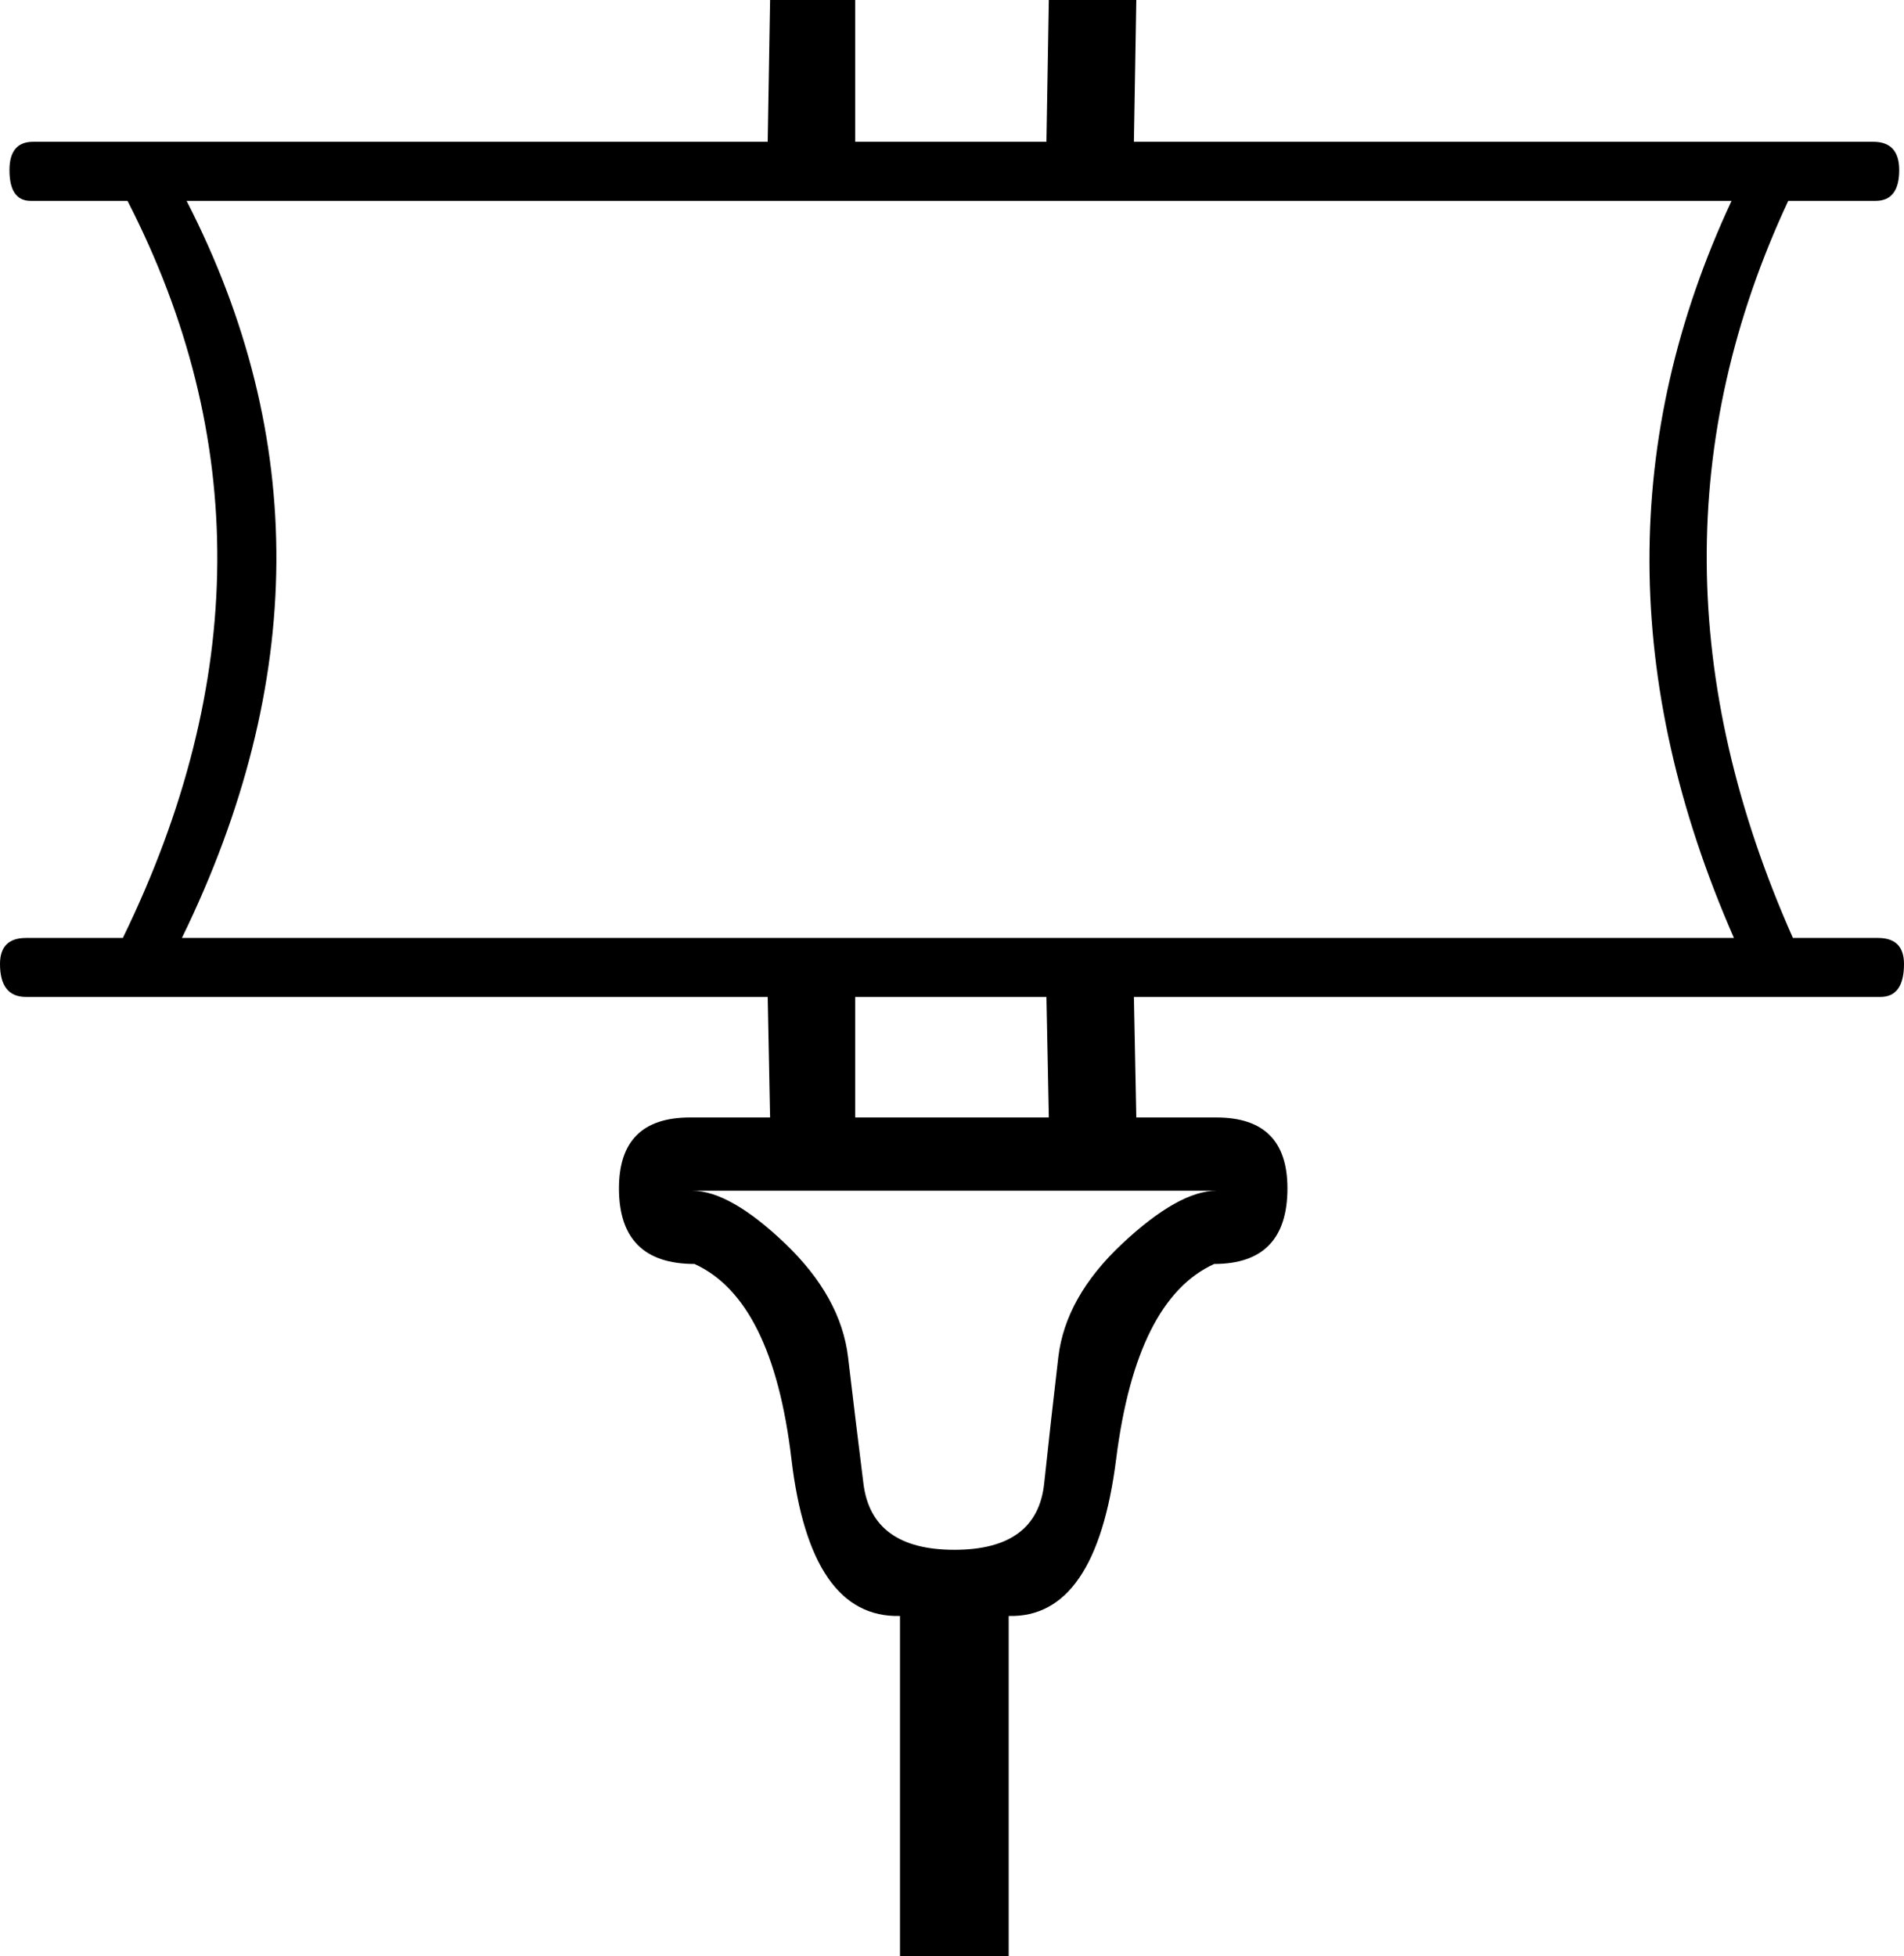 <?xml version='1.0' encoding ='UTF-8' standalone='yes'?>
<svg width='17.5' height='17.978' xmlns='http://www.w3.org/2000/svg' xmlns:xlink='http://www.w3.org/1999/xlink' xmlns:inkscape='http://www.inkscape.org/namespaces/inkscape'>
<path style='fill:#000000; stroke:none' d=' M 15.937 8.62  Q 14.395 5.102 15.915 1.846  L 1.715 1.846  Q 3.387 5.102 1.672 8.62  L 15.937 8.62  Z  M 8.772 14.243  Q 9.532 14.243 9.597 13.635  Q 9.662 13.027 9.727 12.474  Q 9.792 11.92 10.313 11.431  Q 10.834 10.943 11.182 10.943  L 6.362 10.943  Q 6.709 10.943 7.219 11.431  Q 7.729 11.92 7.795 12.474  Q 7.86 13.027 7.936 13.635  Q 8.012 14.243 8.772 14.243  L 8.772 14.243  Z  M 9.618 9.162  L 7.86 9.162  L 7.86 10.27  L 9.64 10.27  L 9.618 9.162  Z  M 10.444 10.27  L 11.182 10.27  Q 11.833 10.27 11.833 10.921  Q 11.833 11.616 11.16 11.616  Q 10.444 11.942 10.259 13.407  Q 10.074 14.873 9.271 14.851  L 9.271 17.978  L 8.272 17.978  L 8.272 14.851  Q 7.447 14.873 7.274 13.407  Q 7.1 11.942 6.383 11.616  Q 5.689 11.616 5.689 10.921  Q 5.689 10.27 6.34 10.27  L 7.078 10.27  L 7.056 9.162  L 0.239 9.162  Q 0 9.162 0 8.859  Q 0 8.62 0.239 8.62  L 1.129 8.62  Q 2.844 5.102 1.172 1.846  L 0.282 1.846  Q 0.087 1.846 0.087 1.563  Q 0.087 1.303 0.304 1.303  L 7.056 1.303  L 7.078 0  L 7.86 0  L 7.86 1.303  L 9.618 1.303  L 9.64 0  L 10.444 0  L 10.422 1.303  L 17.218 1.303  Q 17.456 1.303 17.456 1.563  Q 17.456 1.846 17.239 1.846  L 16.436 1.846  Q 14.916 5.102 16.479 8.62  L 17.261 8.62  Q 17.5 8.62 17.5 8.859  Q 17.5 9.162 17.283 9.162  L 10.422 9.162  L 10.444 10.27  Z '/></svg>
